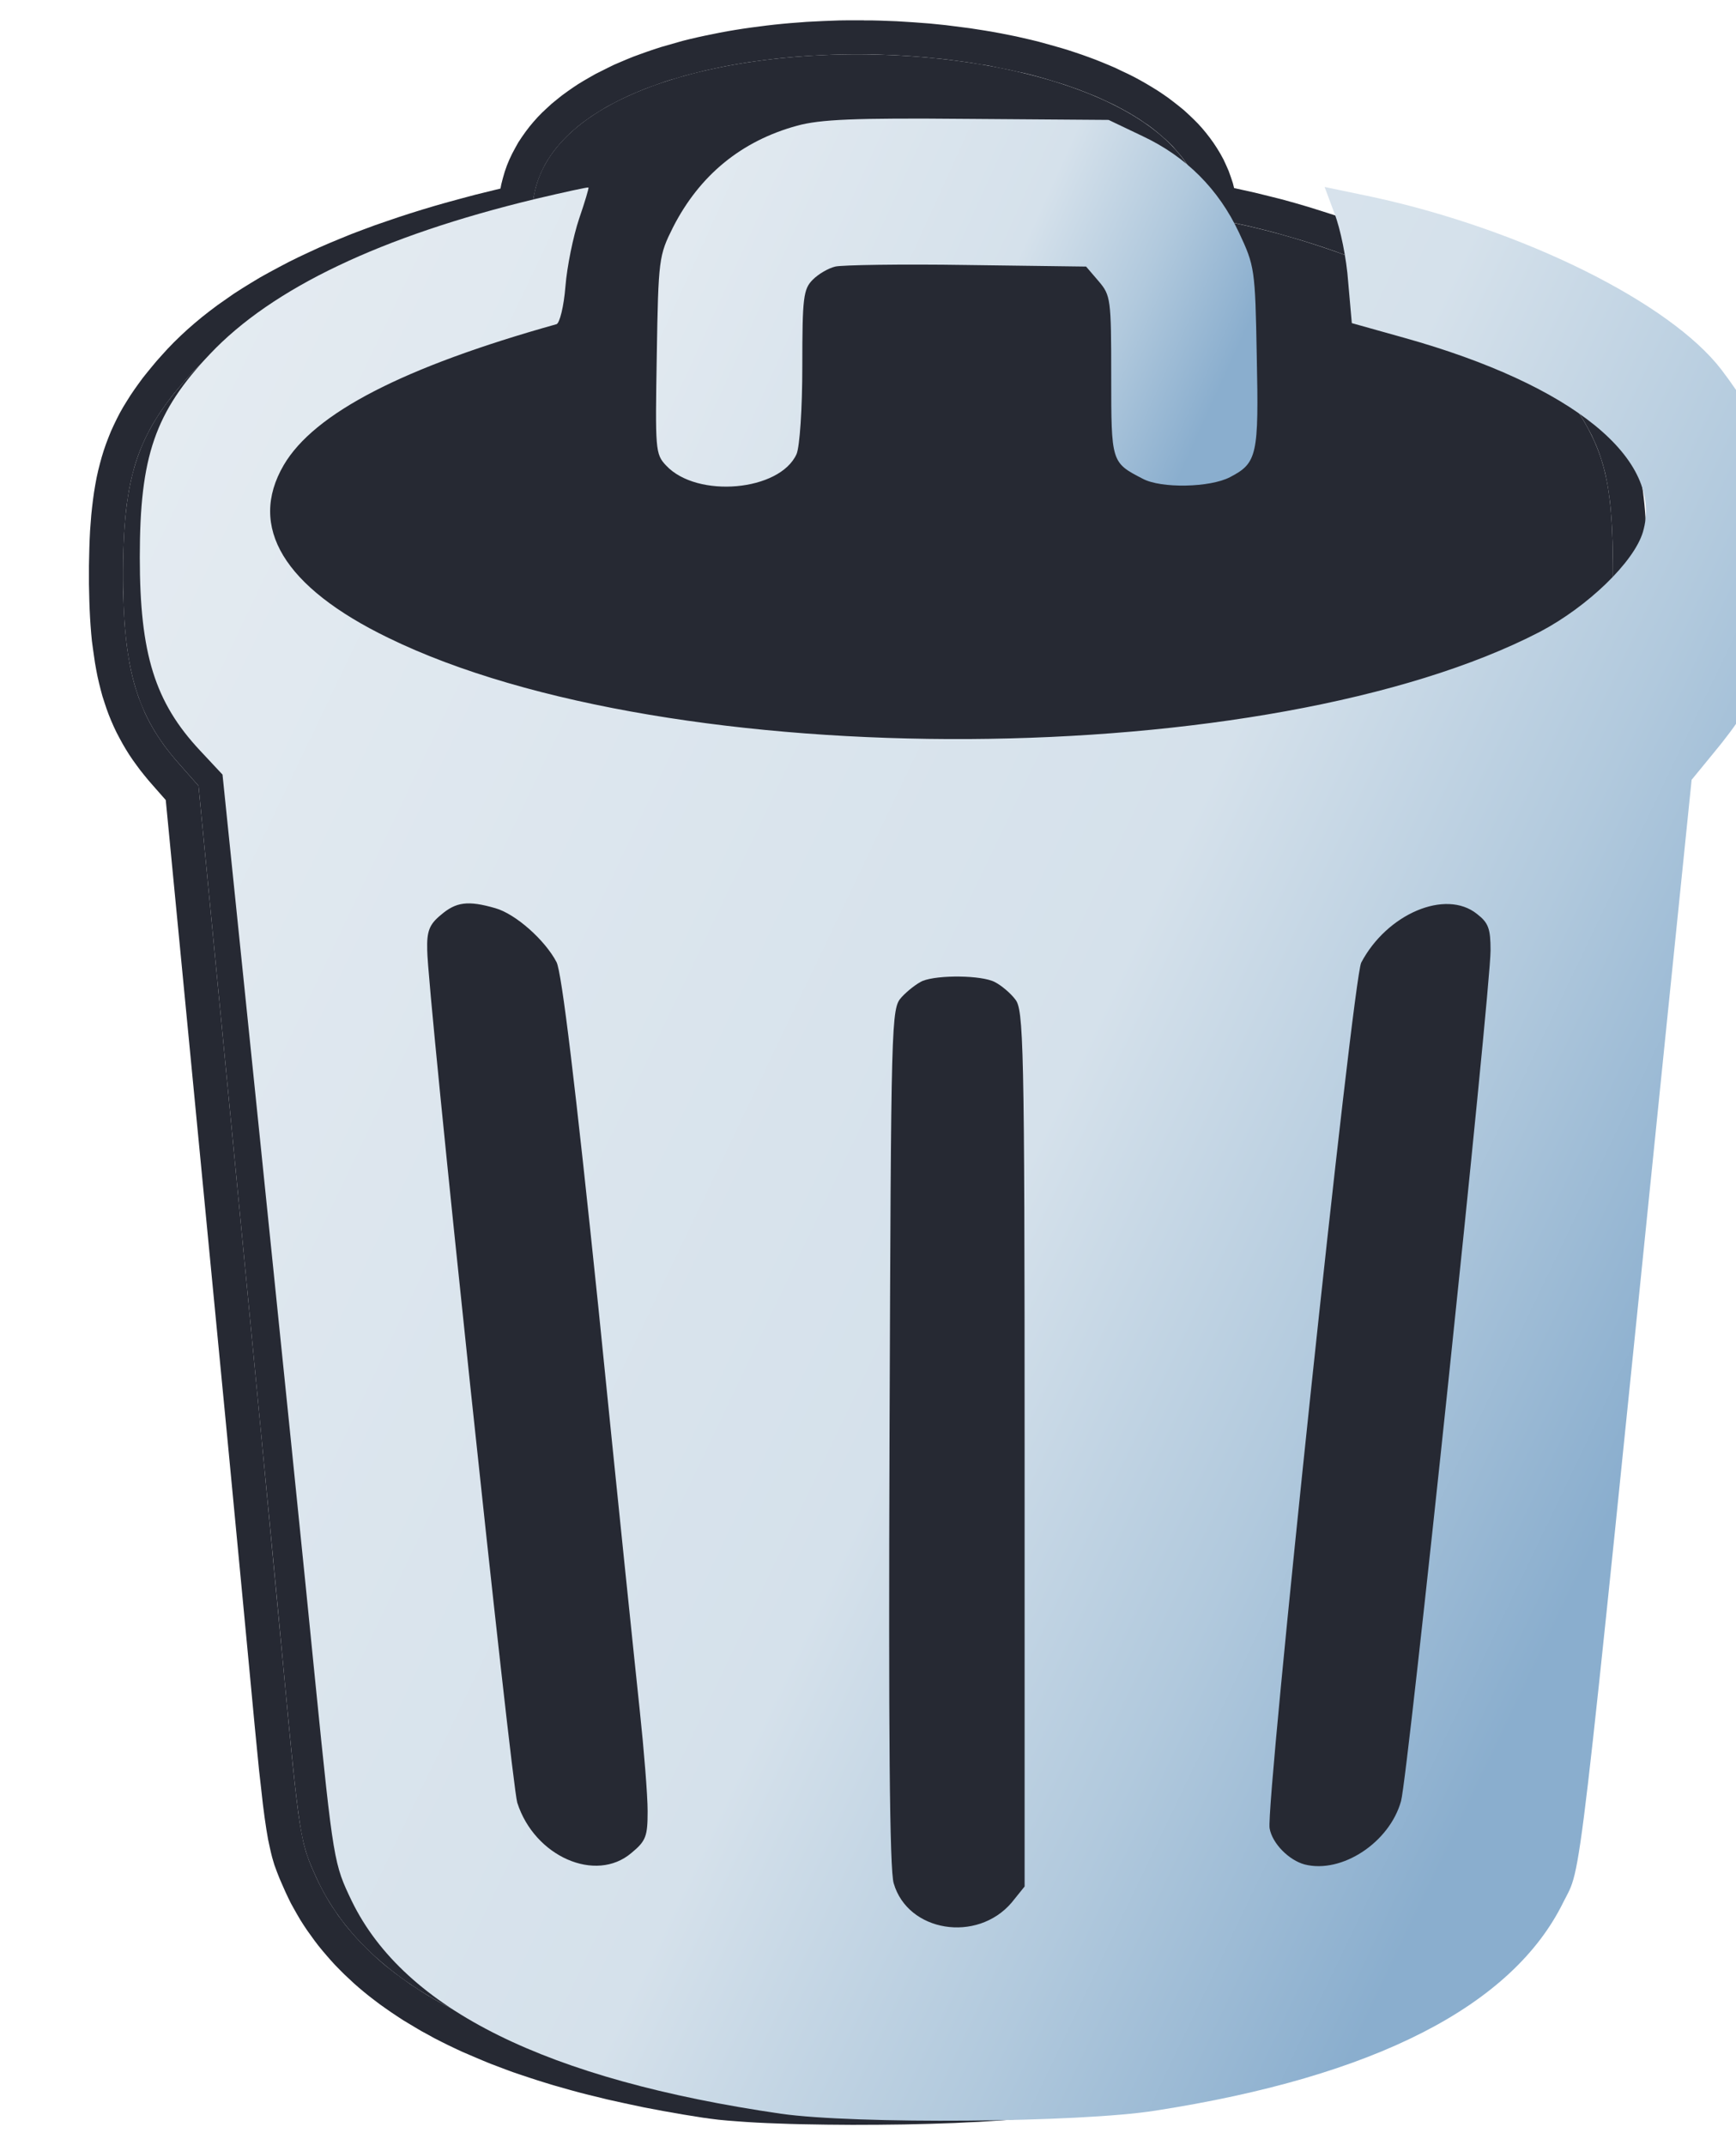 <svg width="17" height="21" xmlns="http://www.w3.org/2000/svg" fill-rule="evenodd" clip-rule="evenodd" stroke-linejoin="round" stroke-miterlimit="2"><g fill="#262933"><path d="M4.736 2.231c-1.375.353-2.348.845-2.904 1.471-.491.552-.627.97-.627 1.929 0 .92.136 1.376.538 1.834l.201.228.332 3.43c.182 1.888.407 4.21.496 5.168.163 1.73.168 1.74.327 2.093.472 1.029 1.744 1.695 3.834 2.018.655.1 2.67.084 3.344-.03 1.959-.323 3.189-.994 3.643-1.978.168-.358.112.119.92-8.315l.225-2.336.192-.249c.454-.581.538-.87.538-1.863 0-.945-.08-1.243-.463-1.78-.458-.636-1.777-1.332-3.12-1.64l-.425-.094c-.056-2.056-6.63-2.171-6.574.005a6.017 6.017 0 00-.477.11z" fill-rule="nonzero"/><path d="M8.461.2h.08l.081.002.08.003.08.003.08.005.08.005.08.006.08.006.08.008.078.008.079.01.078.01.078.01.078.012L9.65.3l.076.013.077.014.075.015.075.015.074.017.074.017.073.018.072.02.072.02.07.02.07.021.07.023.068.023.067.024.067.025.065.026.065.027.063.027.062.03.062.029.06.03.059.032.058.033.057.034.055.034.054.036.053.037.051.039.05.039.049.04.047.043.045.043.044.044.042.046.04.048.038.049.036.05.034.052.032.053.03.055.026.056.025.057.021.059.02.06.012.048.203.045.13.032.132.033.13.036.13.038.128.04.128.041.126.044.126.045.124.048.122.048.121.05.119.052.117.053.115.055.113.055.11.057.108.058.105.06.103.06.1.06.096.063.094.063.09.063.087.065.084.066.08.066.075.066.037.035.036.034.035.035.033.034.033.035.032.036.03.035.03.036.028.037.027.037.073.104.035.053.033.05.032.052.03.05.03.052.027.051.026.052.025.053.023.053.022.054.02.054.019.055.017.057.016.057.014.058.013.059.011.06.01.062.01.062.008.065.007.065.006.068.005.07.004.071.003.075.003.077.003.16.001.175-.001.182-.004.169-.002.08-.004.078-.005.075-.005.073-.007.07-.008.07-.009.066-.01.066-.012.064-.013.063-.015.062-.017.06-.018.06-.02.06-.022.057-.023.057-.026.056-.027.056-.028.055-.03.054-.033.054-.033.053-.036.054-.036.054-.039.054-.04.054-.042.056-.042.055-.133.172-.216 2.24-.264 2.765-.197 2.043-.077.787-.064.65-.054.527-.045.42-.02.173-.017.152-.017.133-.015.115-.015.1-.014.087-.013.075-.014.066-.015.06-.015.054-.017.05-.018.043-.017.039-.016.031-.028.059-.023.047-.027.053-.027.052-.03.051-.03.051-.032.05-.033.05-.034.049-.035.048-.037.048-.037.047-.04.046-.04.046-.04.045-.043.044-.044.044-.044.043-.046.043-.047.042-.048.04-.05.041-.05.04-.051.04-.052.038-.054.038-.055.037-.055.037-.057.036-.058.036-.058.035-.06.034-.061.034-.062.033-.063.032-.064.032-.065.031-.066.031-.067.03-.068.03-.07.029-.07.028-.07.028-.073.027-.073.027-.074.026-.076.026-.076.025-.077.024-.079.024-.08.023-.08.023-.08.023-.083.021-.085.022-.169.04-.174.039-.178.036-.183.035-.186.032-.074.011-.08.011-.087.01-.093.009-.097.008-.102.008-.107.007-.11.007-.115.005-.118.006-.243.008-.25.006-.254.003-.254.001-.25-.002-.241-.004-.118-.003-.113-.004-.11-.004-.105-.005-.101-.006-.097-.007-.09-.007-.085-.008-.08-.01-.073-.01-.2-.032-.193-.034-.19-.036-.183-.039-.091-.02-.09-.02-.088-.022-.087-.021-.086-.022-.085-.023-.084-.024-.082-.023-.082-.025-.08-.025-.08-.026-.078-.026-.077-.026-.076-.028-.074-.028-.074-.028-.073-.03-.071-.03-.07-.03-.07-.03-.068-.032-.067-.032-.066-.033-.065-.033-.063-.035-.063-.034-.061-.036-.06-.036-.06-.036-.058-.038-.057-.038-.056-.039-.055-.039-.053-.04-.052-.04-.052-.042-.05-.042-.049-.043-.047-.044-.047-.044-.045-.045-.045-.046-.042-.046-.042-.048-.04-.047-.04-.049-.038-.05-.036-.05-.036-.05-.034-.051-.033-.052-.031-.053-.03-.053-.03-.054-.027-.055-.026-.055-.03-.068-.028-.064-.026-.066-.025-.068-.012-.04-.011-.038-.01-.04-.01-.044-.019-.088-.017-.1-.017-.115-.017-.131-.017-.152-.02-.176-.02-.203-.023-.234-.054-.573-.09-.947-.123-1.289-.283-2.932-.321-3.323-.131-.149-.04-.046-.041-.05-.039-.049-.037-.05-.036-.05-.035-.052-.033-.053L1.2 7.28l-.03-.055-.029-.055-.027-.057-.025-.057-.024-.059-.022-.06-.02-.06-.02-.062-.017-.063-.016-.064-.015-.065-.013-.067-.012-.068-.01-.069-.01-.07L.9 6.275l-.007-.074-.006-.076-.005-.077-.004-.08-.003-.08-.002-.084-.002-.086v-.18l.002-.089.002-.086.003-.084.004-.082.006-.08.006-.077.008-.076.009-.074.01-.072.012-.072.013-.07.015-.068.017-.067.018-.066.02-.065.022-.064.024-.063.025-.062.028-.061.029-.06.031-.06.033-.058.035-.057.036-.057.038-.056.04-.056.041-.056.044-.055.045-.055.046-.055.05-.056.059-.065.062-.064.065-.063.067-.062.07-.061.072-.06.074-.058.077-.058.08-.056.08-.056.084-.054.086-.053.088-.053.09-.05.093-.05.095-.05.097-.048.1-.047.102-.047.104-.045.106-.044.108-.044.111-.042.113-.042.116-.04.117-.04.12-.039.122-.038.124-.037.127-.036.129-.035.131-.035.187-.046.062-.015.008-.042.016-.062.018-.062.021-.06.024-.058.027-.057.03-.056.03-.054.035-.053.036-.051.038-.05.04-.048.042-.047.044-.045.046-.043.047-.043.049-.04.05-.04.052-.038.053-.037.054-.036.056-.034.057-.033.058-.033.06-.03.06-.03.061-.03.063-.027L6.14.58l.064-.026.066-.024.067-.024.067-.023.068-.022.07-.02.07-.02.07-.02.072-.018.073-.017L6.9.35l.074-.015.074-.015.075-.014L7.2.293l.076-.012.077-.011.077-.01.077-.01.078-.009.079-.008.078-.007.08-.006L7.9.214 7.98.21l.08-.004.08-.003L8.22.2 8.3.199h.16zm-.156.333l-.077.001-.077.002-.077.003-.076.004-.076.004-.076.005-.075.006-.076.007-.074.007-.075.009-.074.009L7.4.6l-.073.01-.072.012-.071.012-.071.013-.07.014-.07.015-.069.015-.068.017-.067.017-.066.017-.065.02-.065.018L6.51.8l-.062.022-.061.022-.06.022-.06.024-.057.024-.057.025-.055.026-.054.027-.052.027-.052.028-.05.03-.048.03-.047.03-.045.032-.044.032-.042.033-.04.034-.04.035-.037.036-.035.036-.034.038-.032.038-.03.039-.028.04-.026.04-.024.041-.022.043-.02.043-.018.044-.016.044-.014.046-.011.046-.01.047-.006.049-.005.048-.002.05v.05h-.004l-.008.001-.029.006-.103.022-.151.036-.182.045-.128.034-.125.034-.123.035-.121.036-.118.037-.116.037-.114.039-.11.039-.11.04-.106.04-.104.042-.102.043-.099.043-.097.044-.094.045-.092.045-.09.047-.087.047-.085.048-.082.049-.08.05-.078.05-.075.051-.073.052-.07.053-.068.053-.066.055-.063.055L2 3.53l-.059.057-.056.057-.053.058-.045.052-.043.05-.041.05-.039.05-.037.05-.035.049-.034.05-.031.049-.03.049-.028.05-.026.05-.025.051-.023.052-.022.052-.02.053-.019.055-.017.055-.015.057-.015.059-.013.06-.012.061-.01.064-.01.065-.008.067-.007.07-.006.072-.005.074-.004.077-.003.08-.002.082-.001.085v.256l.003.08.003.077.004.075.004.072.006.07.007.069.007.066.009.064.01.063.01.06.012.06.013.057.014.056.015.054.017.053.017.052.02.05.02.05.02.048.023.048.024.047.025.045.027.046.028.044.03.045.03.043.033.044.034.043.035.043.037.043.201.228.332 3.43.283 2.932.123 1.29.09.946.054.572.023.234.02.201.019.174.017.149.016.126.016.107.016.09.016.079.008.035.009.033.008.03.01.03.02.057.022.056.025.057.028.063.023.048.024.047.025.047.026.046.027.046.029.046.03.044.03.045.033.043.033.044.034.042.036.042.037.042.038.041.039.04.04.04.042.04.043.04.043.038.045.038.047.037.047.037.049.036.05.036.05.036.053.034.053.035.054.034.056.033.057.033.058.032.06.031.06.032.061.03.063.03.064.03.065.03.067.028.067.028.07.028.069.027.071.026.072.026.074.026.075.025.075.024.078.024.078.024.08.023.08.022.082.022.083.022.084.02.085.021.087.02.088.02.179.037.184.035.189.033.193.032.066.009.072.008.08.008.086.007.093.006.097.006.103.005.107.004.112.004.114.003.238.004.247.002.25-.001.25-.003.248-.006.239-.009.115-.005.112-.005.109-.007.103-.006.1-.008.093-.008.087-.009.081-.009.075-.01.067-.01.181-.031.178-.034.173-.035.168-.038.165-.039.08-.02.08-.021.078-.022.077-.022.077-.022.075-.023.074-.024.073-.023.072-.025.07-.025.07-.025.069-.026.067-.027.067-.027.065-.027.064-.028.063-.028.063-.029.06-.03.06-.03.06-.03.057-.03.056-.032.056-.031.054-.033.053-.032.052-.034.051-.033.05-.034.05-.035.047-.035.046-.036.046-.036.044-.036.043-.038.043-.037.04-.038.04-.038.04-.04.037-.039.036-.04.036-.04.034-.04.033-.042.032-.042.031-.042.03-.043.028-.043.028-.043.026-.044.026-.045.024-.045.023-.045.022-.046.029-.06.013-.027.012-.027.012-.03.012-.034.011-.04.012-.046.012-.057.012-.068.013-.08.014-.096.015-.112.016-.13.017-.15.02-.172.044-.417.054-.526.064-.65.077-.786.197-2.043.265-2.764.224-2.336.192-.249.041-.053.04-.053.037-.05.035-.05.034-.049.031-.047.03-.048.027-.046.026-.047.025-.046.022-.047.021-.047.02-.047.018-.048.017-.049.015-.05.014-.051.013-.052.01-.054.011-.056.01-.058.007-.06.007-.062.006-.065.006-.067.004-.07.003-.073.003-.077.004-.163V5.46l-.003-.156-.003-.073-.003-.07-.004-.068-.005-.064-.005-.063-.006-.06-.008-.057-.008-.056-.009-.054-.01-.052-.01-.05-.013-.05-.013-.048-.015-.047-.015-.046-.017-.046-.018-.045-.02-.044-.02-.045-.023-.044-.024-.044-.025-.045-.027-.045-.028-.046-.03-.046-.032-.048-.068-.098-.022-.03-.024-.03-.024-.03-.026-.03-.027-.03-.028-.03-.03-.03-.03-.03-.031-.03-.033-.03-.068-.06-.073-.061-.076-.06-.08-.06-.084-.059-.088-.059-.09-.058-.095-.058-.097-.056-.1-.057-.102-.055-.106-.054-.107-.053-.11-.052-.112-.051-.114-.05-.116-.048-.118-.047-.12-.045-.12-.044-.121-.042-.123-.04-.124-.038-.124-.036-.125-.035-.125-.032-.126-.03-.426-.094-.002-.048-.005-.047-.007-.047-.01-.045-.011-.045-.014-.045-.016-.043-.018-.043-.02-.042-.023-.041-.024-.041-.026-.04-.029-.04-.03-.038-.032-.037-.033-.038-.036-.036-.037-.035-.04-.035-.04-.034-.042-.034-.044-.033-.046-.031-.047-.032-.048-.03-.05-.03-.052-.029-.052-.028-.054-.028-.056-.026-.056-.026-.058-.026-.06-.024-.06-.024-.06-.023-.063-.022-.063-.022-.065-.02-.065-.02-.066-.02-.068-.019-.067-.018-.07-.017L9.954.7l-.07-.016L9.812.67 9.74.655 9.668.64 9.595.63 9.522.617 9.448.606l-.074-.01-.075-.01-.075-.009L9.148.57 9.072.562 8.996.556 8.92.55 8.843.545 8.766.541 8.69.538 8.613.535 8.536.533H8.305z"/></g><path d="M4230.9 4975.2c-271.7-74.3-476.8-241-607.6-497.3-69.2-138.4-71.8-153.8-79.5-625.5-7.7-464-7.7-484.5 46.1-540.9 151.2-161.5 556.3-125.6 638.3 56.4 15.4 35.9 28.2 220.5 28.2 430.7 0 335.8 5.1 376.8 51.3 423 28.2 28.2 76.9 56.4 110.2 64.1 30.8 7.7 320.4 12.8 643.5 7.7l584.5-7.7 61.5-71.8c59-69.2 61.5-87.2 61.5-464 0-423 0-423 153.8-502.5 89.7-48.7 330.7-43.6 428.1 7.7 133.3 69.2 141 107.7 130.7 592.2-7.7 428.1-10.3 440.9-87.1 605-100 212.8-258.9 371.7-471.7 471.7l-166.6 79.5-692.1 5.1c-553.6 5.1-720.3-2.6-833.1-33.4z" fill="url(#_Linear1)" fill-rule="nonzero" transform="matrix(.002 0 0 -.002 -.656 11.181)"/><path d="M2936.4 4616.3c-753.7-182-1286.9-435.8-1591.9-758.8-269.2-284.5-343.5-499.9-343.5-994.6 0-474.3 74.3-710.1 294.8-945.9l110.2-117.9L1588 30.3c100-974.1 223-2171.3 271.7-2666.1 89.7-892.1 92.3-897.2 179.4-1079.2 258.9-530.7 956.2-874.2 2102.1-1040.8 358.9-51.3 1463.8-43.6 1832.9 15.4 1074.1 166.6 1748.3 512.7 1997 1020.3 92.3 184.6 61.5-61.5 505 4288.8l123.1 1204.8 105.1 128.2c248.7 299.9 294.8 448.6 294.8 961.3 0 487.1-43.6 640.9-253.8 917.7-251.2 328.1-974.1 687-1709.8 846l-233.3 48.7 48.7-130.7c28.2-71.8 58.9-220.5 66.6-333.3l17.9-202.5 256.3-71.8c825.4-230.7 1274.1-594.7 1168.9-951.1-43.6-146.1-269.2-364-502.4-487.1-1322.8-687-4258-705-5639.7-30.8-512.7 248.7-689.6 543.5-512.7 846 148.7 253.8 584.5 479.4 1335.6 689.6 15.4 5.1 35.9 87.2 43.6 184.6 7.7 97.4 38.4 246.1 66.7 330.7 28.2 82 48.7 151.2 46.2 153.8-2.6 2.5-120.5-23.2-261.5-56.5zm-194.9-3471c100-28.2 243.5-156.4 299.9-264 25.6-48.7 92.3-605 205.1-1691.9 89.7-892.1 182-1779.1 202.5-1971.4 20.5-192.3 38.5-415.3 38.5-492.2 0-123-7.7-146.1-79.5-205.1-174.3-148.7-474.3-17.9-558.8 246.1-28.2 89.8-440.9 3981.2-440.9 4173.4-2.6 92.3 10.3 125.6 66.7 171.8 74.3 64.1 133.2 71.8 266.5 33.3zm4806.6-28.2c56.4-43.6 66.6-71.8 66.6-179.4 0-192.3-405-4047.8-438.3-4163.1-56.4-202.5-289.7-356.3-471.7-310.2-76.9 20.5-158.9 102.5-171.8 176.9-20.5 112.8 407.6 4160.6 448.6 4237.5 125.7 238.3 412.8 361.4 566.6 238.3zm-2361-333.3c30.8-15.4 76.9-53.8 100-84.6 41-48.7 46.2-205.1 46.2-2199.5v-2143.1l-64.1-79.5c-169.2-197.4-507.6-143.5-576.8 94.9-20.5 64.1-25.6 751.1-20.5 2186.7 7.7 2053.4 7.7 2094.4 59 2150.8 28.2 30.8 74.3 66.7 102.5 79.5 76.9 30.7 289.6 28.2 353.7-5.2z" fill="url(#_Linear2)" fill-rule="nonzero" transform="matrix(.002 0 0 -.002 -.633 11.181)"/><defs><linearGradient id="_Linear1" x1="0" y1="0" x2="1" y2="0" gradientUnits="userSpaceOnUse" gradientTransform="matrix(2840.89 -1142.04 -1212.15 -2676.59 3643.8 5251.36)"><stop offset="0" stop-color="#e4ebf1"/><stop offset=".62" stop-color="#d5e1eb"/><stop offset=".82" stop-color="#b1c9dd"/><stop offset="1" stop-color="#8aaece"/></linearGradient><linearGradient id="_Linear2" x1="0" y1="0" x2="1" y2="0" gradientUnits="userSpaceOnUse" gradientTransform="matrix(8104.92 -3245.46 -3444.69 -7636.18 894.182 3188.21)"><stop offset="0" stop-color="#e4ebf1"/><stop offset=".62" stop-color="#d5e1eb"/><stop offset=".82" stop-color="#b1c9dd"/><stop offset="1" stop-color="#8aaece"/></linearGradient></defs></svg>